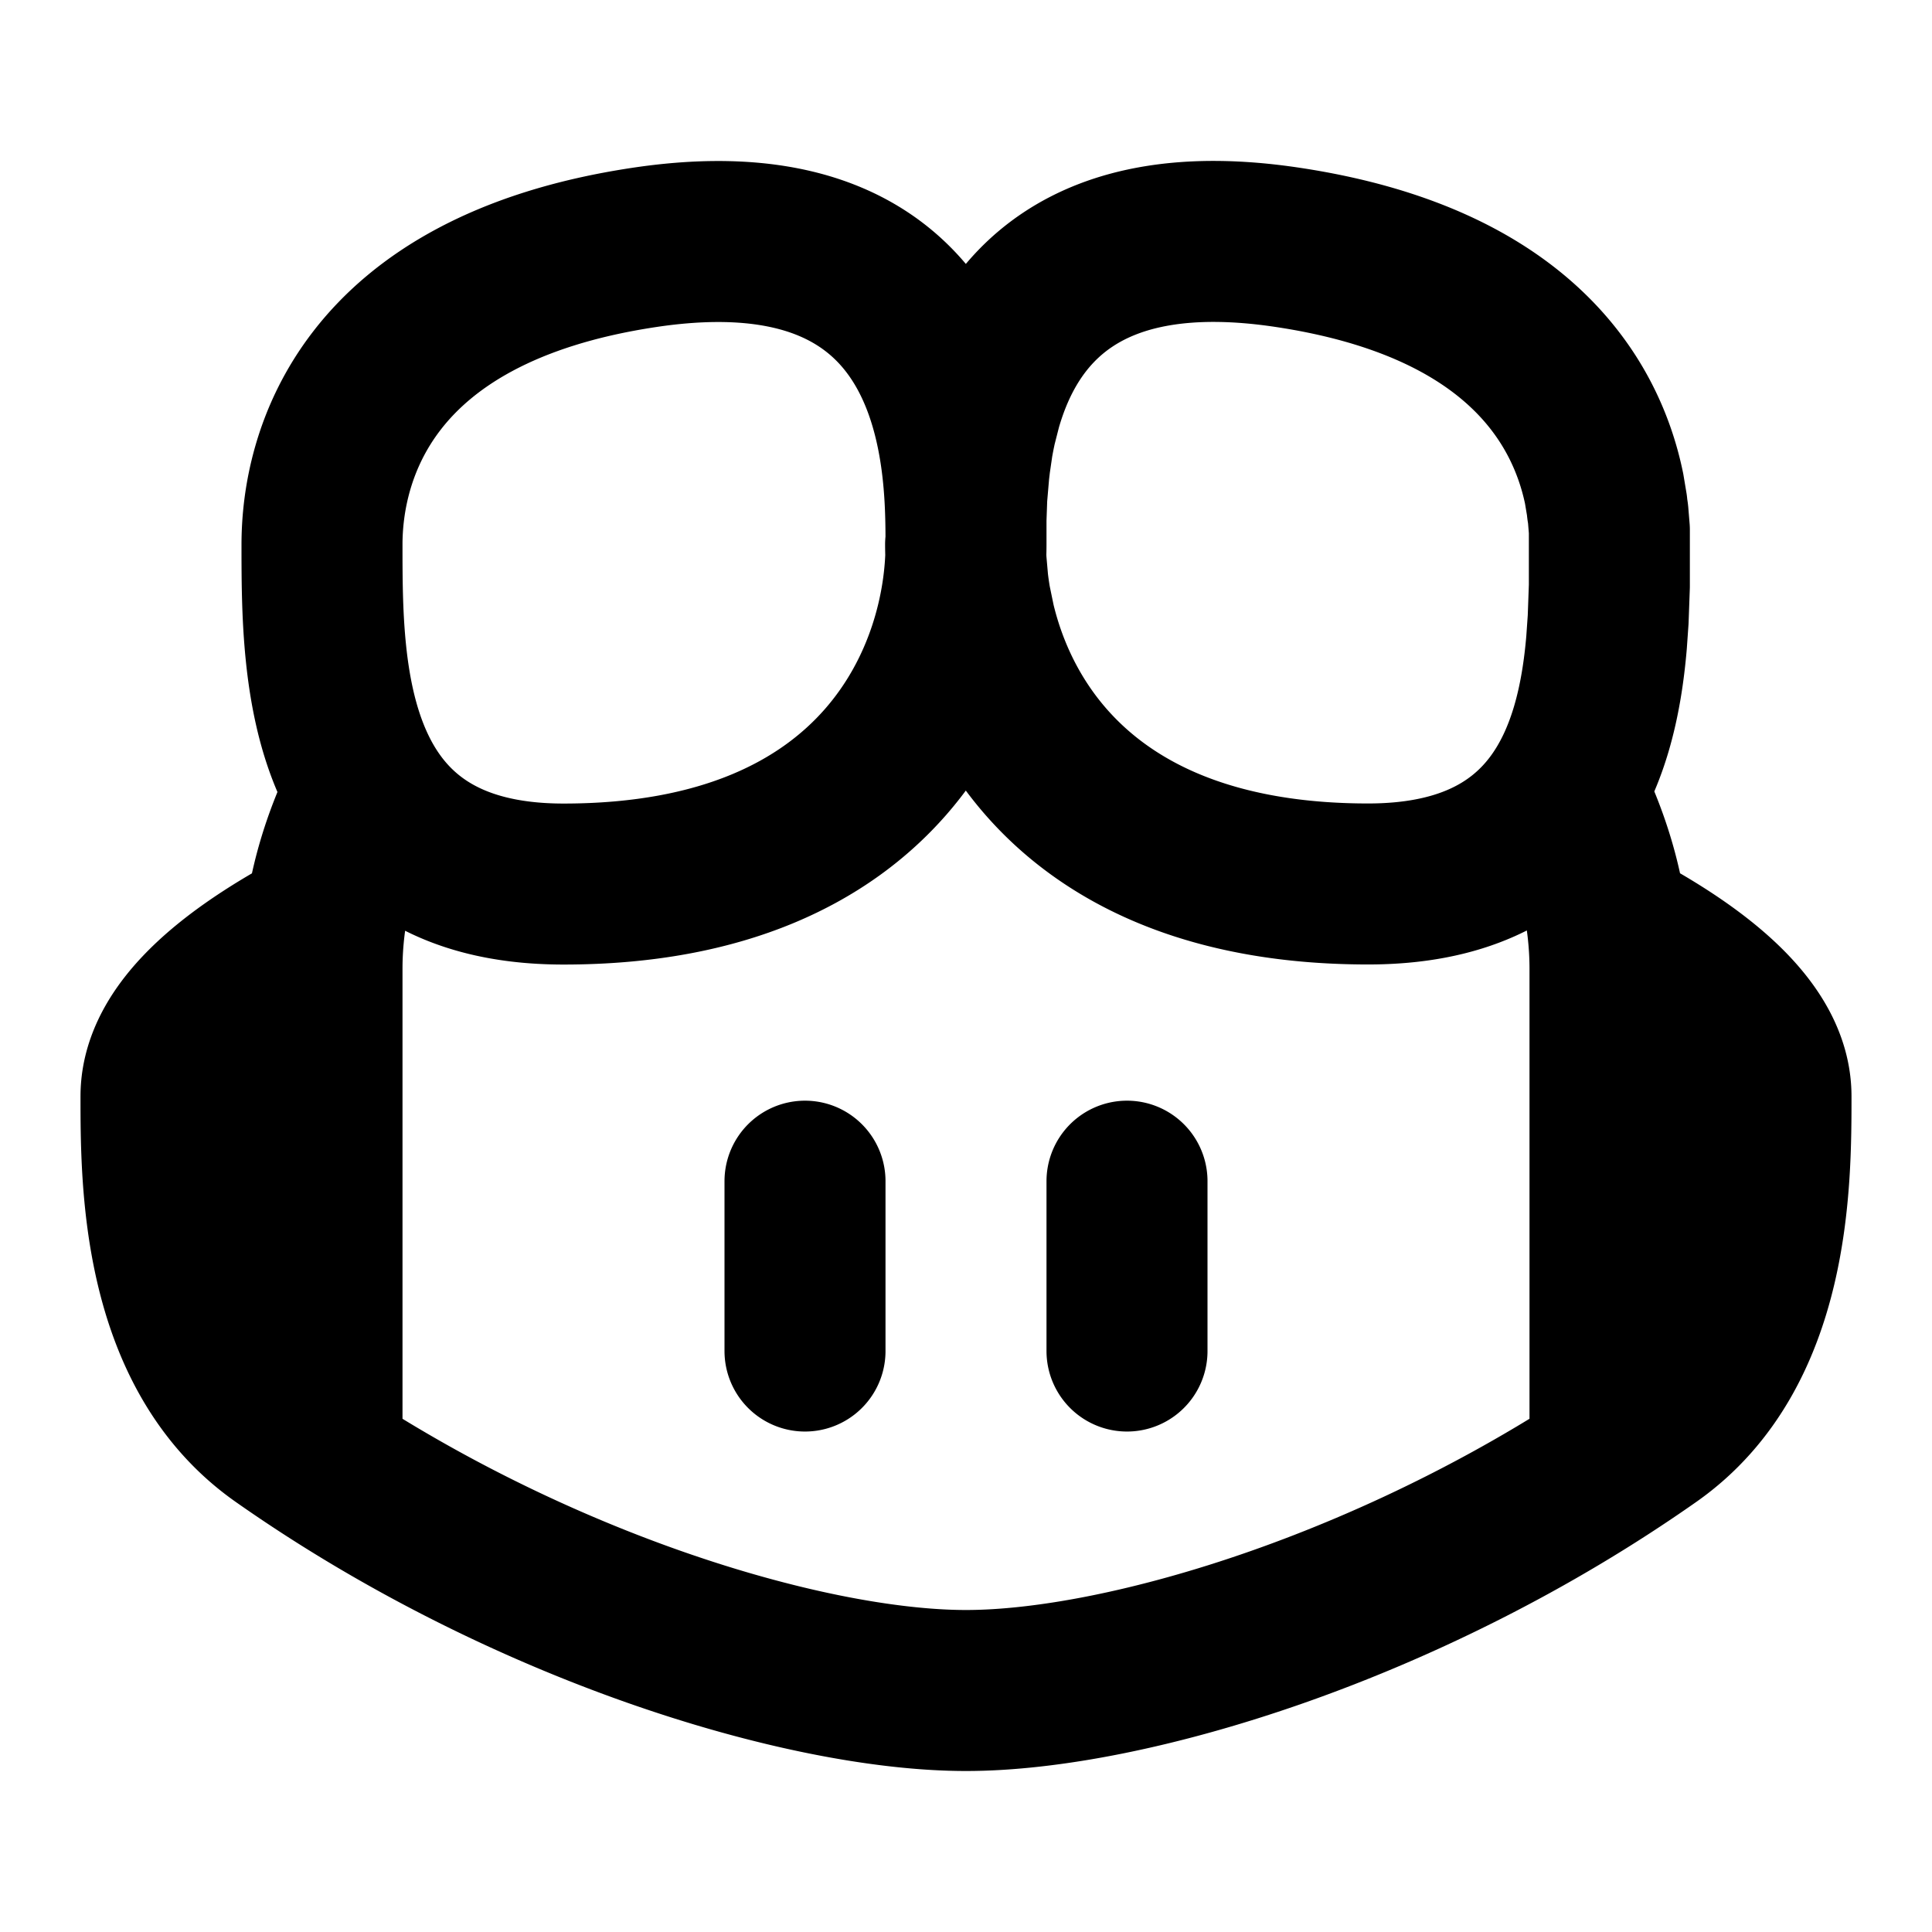 <svg xmlns="http://www.w3.org/2000/svg" width="24" height="24" fill="none" viewBox="0 0 24 24"><path stroke="#000" stroke-linecap="round" stroke-linejoin="round" stroke-width="2" d="M4 17.837v-5.8q0-1.055.5-2.109M12 6.765c0-1.055-.01-4.292-4-3.691-3.5.527-4 2.636-4 3.69 0 1.582 0 4.218 3 4.218 4 0 5-2.636 5-4.217m0 0V6.45l.01-.283.027-.315.013-.11.033-.227q.02-.115.046-.232l.06-.235c.336-1.179 1.262-2.359 3.808-1.975 2.838.427 3.703 1.895 3.93 2.997l.036.215c0 .035.01.07.013.103l.016.195v.697l-.015.416-.02.285c-.122 1.44-.655 3-2.962 3-3.256 0-4.524-1.746-4.883-3.248l-.053-.256a4 4 0 0 1-.036-.247l-.021-.24a4 4 0 0 1-.007-.226zM4 11.51q-2 1.054-2 2.109c0 1.054 0 3.163 1.5 4.218C6.5 19.945 10 21 12 21s5.499-1.055 8.5-3.163c1.5-1.055 1.5-3.164 1.5-4.218q0-1.055-2-2.11m0 6.328v-5.8q0-1.055-.5-2.109M10 14.673v2.11m4-2.11v2.11"/></svg>